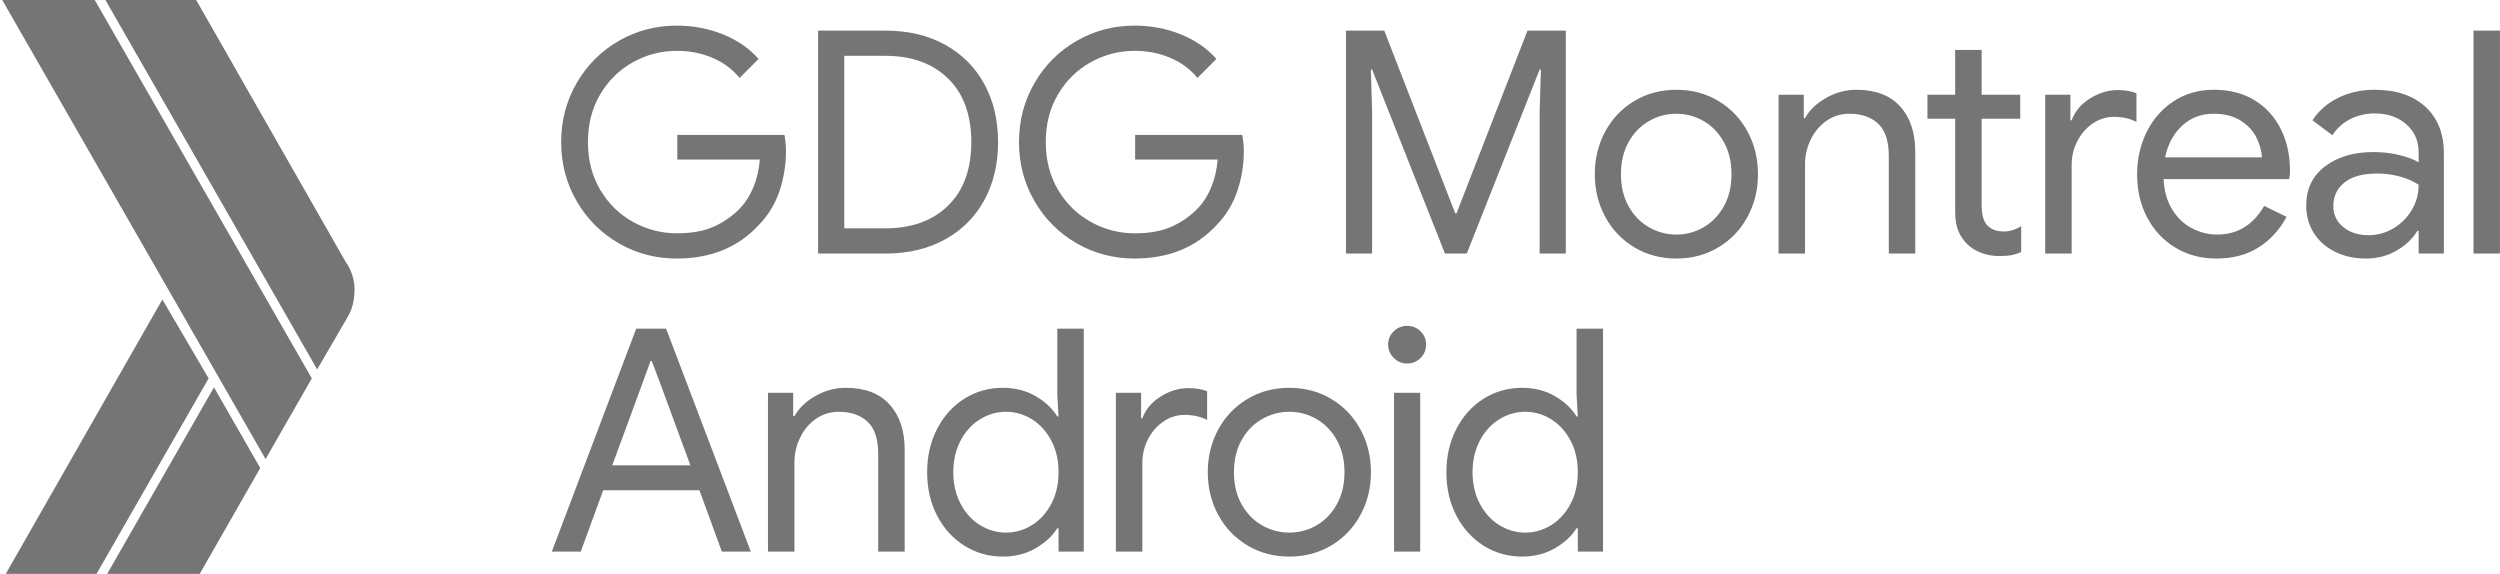 <?xml version="1.0" encoding="UTF-8"?>
<svg width="562px" height="129px" viewBox="0 0 562 129" version="1.1" xmlns="http://www.w3.org/2000/svg" xmlns:xlink="http://www.w3.org/1999/xlink">
    <!-- Generator: Sketch 52.2 (67145) - http://www.bohemiancoding.com/sketch -->
    <title>Group</title>
    <desc>Created with Sketch.</desc>
    <g id="Page-1" stroke="none" stroke-width="1" fill="none" fill-rule="evenodd">
        <g id="logo-monochrome" fill="#757575">
            <g id="Group">
                <g id="XMLID_261_" transform="translate(0.5, 0)">
                    <polygon id="XMLID_259_" points="20.8 0 0 0 59.2 103.2 69.6 85.059"></polygon>
                    <path d="M77.2,58.856 L43.6,0 L23.2,0 L70.8,83.044 L77.6,71.353 C78.8,69.338 79.2,67.322 79.2,64.903 C79.2,62.888 78.4,60.469 77.2,58.856 Z" id="XMLID_258_"></path>
                    <polygon id="XMLID_257_" points="36 67.322 0.8 129 21.2 129 46.4 85.059"></polygon>
                    <polygon id="XMLID_256_" points="47.6 87.075 23.6 129 44.4 129 58 105.216"></polygon>
                </g>
                <path d="M152.12,58.12 C147.407,58.12 143.067,56.977 139.1,54.69 C135.133,52.403 131.983,49.253 129.65,45.24 C127.317,41.227 126.15,36.793 126.15,31.94 C126.15,27.087 127.317,22.653 129.65,18.64 C131.983,14.627 135.133,11.477 139.1,9.19 C143.067,6.903 147.407,5.76 152.12,5.76 C155.807,5.76 159.272,6.413 162.515,7.72 C165.758,9.027 168.43,10.87 170.53,13.25 L166.26,17.52 C164.673,15.56 162.643,14.055 160.17,13.005 C157.697,11.955 155.037,11.43 152.19,11.43 C148.643,11.43 145.342,12.282 142.285,13.985 C139.228,15.688 136.778,18.092 134.935,21.195 C133.092,24.298 132.17,27.88 132.17,31.94 C132.17,36 133.092,39.582 134.935,42.685 C136.778,45.788 139.24,48.192 142.32,49.895 C145.4,51.598 148.69,52.45 152.19,52.45 C155.55,52.45 158.362,51.925 160.625,50.875 C162.888,49.825 164.837,48.437 166.47,46.71 C167.683,45.403 168.663,43.828 169.41,41.985 C170.157,40.142 170.623,38.1 170.81,35.86 L152.26,35.86 L152.26,30.33 L176.34,30.33 C176.573,31.637 176.69,32.85 176.69,33.97 C176.69,37.05 176.2,40.048 175.22,42.965 C174.24,45.882 172.677,48.437 170.53,50.63 C165.91,55.623 159.773,58.12 152.12,58.12 Z M183.91,6.88 L199.03,6.88 C204.163,6.88 208.643,7.942 212.47,10.065 C216.297,12.188 219.237,15.14 221.29,18.92 C223.343,22.7 224.37,27.04 224.37,31.94 C224.37,36.84 223.343,41.18 221.29,44.96 C219.237,48.74 216.297,51.692 212.47,53.815 C208.643,55.938 204.163,57 199.03,57 L183.91,57 L183.91,6.88 Z M199.03,51.33 C204.957,51.33 209.658,49.627 213.135,46.22 C216.612,42.813 218.35,38.053 218.35,31.94 C218.35,25.827 216.612,21.067 213.135,17.66 C209.658,14.253 204.957,12.55 199.03,12.55 L189.79,12.55 L189.79,51.33 L199.03,51.33 Z M255.04,58.12 C250.327,58.12 245.987,56.977 242.02,54.69 C238.053,52.403 234.903,49.253 232.57,45.24 C230.237,41.227 229.07,36.793 229.07,31.94 C229.07,27.087 230.237,22.653 232.57,18.64 C234.903,14.627 238.053,11.477 242.02,9.19 C245.987,6.903 250.327,5.76 255.04,5.76 C258.727,5.76 262.192,6.413 265.435,7.72 C268.678,9.027 271.35,10.87 273.45,13.25 L269.18,17.52 C267.593,15.56 265.563,14.055 263.09,13.005 C260.617,11.955 257.957,11.43 255.11,11.43 C251.563,11.43 248.262,12.282 245.205,13.985 C242.148,15.688 239.698,18.092 237.855,21.195 C236.012,24.298 235.09,27.88 235.09,31.94 C235.09,36 236.012,39.582 237.855,42.685 C239.698,45.788 242.16,48.192 245.24,49.895 C248.32,51.598 251.61,52.45 255.11,52.45 C258.47,52.45 261.282,51.925 263.545,50.875 C265.808,49.825 267.757,48.437 269.39,46.71 C270.603,45.403 271.583,43.828 272.33,41.985 C273.077,40.142 273.543,38.1 273.73,35.86 L255.18,35.86 L255.18,30.33 L279.26,30.33 C279.493,31.637 279.61,32.85 279.61,33.97 C279.61,37.05 279.12,40.048 278.14,42.965 C277.16,45.882 275.597,48.437 273.45,50.63 C268.83,55.623 262.693,58.12 255.04,58.12 Z M302.57,6.88 L311.18,6.88 L327.14,47.97 L327.42,47.97 L343.38,6.88 L351.99,6.88 L351.99,57 L346.11,57 L346.11,25.15 L346.39,15.63 L346.11,15.63 L329.73,57 L324.83,57 L308.45,15.63 L308.17,15.63 L308.45,25.15 L308.45,57 L302.57,57 L302.57,6.88 Z M376.85,58.12 C373.35,58.12 370.2,57.28 367.4,55.6 C364.6,53.92 362.418,51.633 360.855,48.74 C359.292,45.847 358.51,42.65 358.51,39.15 C358.51,35.65 359.292,32.453 360.855,29.56 C362.418,26.667 364.6,24.38 367.4,22.7 C370.2,21.02 373.35,20.18 376.85,20.18 C380.35,20.18 383.5,21.02 386.3,22.7 C389.1,24.38 391.282,26.667 392.845,29.56 C394.408,32.453 395.19,35.65 395.19,39.15 C395.19,42.65 394.408,45.847 392.845,48.74 C391.282,51.633 389.1,53.92 386.3,55.6 C383.5,57.28 380.35,58.12 376.85,58.12 Z M376.85,52.73 C379.043,52.73 381.085,52.182 382.975,51.085 C384.865,49.988 386.382,48.413 387.525,46.36 C388.668,44.307 389.24,41.903 389.24,39.15 C389.24,36.397 388.668,33.993 387.525,31.94 C386.382,29.887 384.865,28.312 382.975,27.215 C381.085,26.118 379.043,25.57 376.85,25.57 C374.657,25.57 372.603,26.118 370.69,27.215 C368.777,28.312 367.248,29.887 366.105,31.94 C364.962,33.993 364.39,36.397 364.39,39.15 C364.39,41.903 364.962,44.307 366.105,46.36 C367.248,48.413 368.777,49.988 370.69,51.085 C372.603,52.182 374.657,52.73 376.85,52.73 Z M399.82,21.3 L405.49,21.3 L405.49,26.55 L405.77,26.55 C406.75,24.777 408.313,23.272 410.46,22.035 C412.607,20.798 414.893,20.18 417.32,20.18 C421.613,20.18 424.892,21.428 427.155,23.925 C429.418,26.422 430.55,29.817 430.55,34.11 L430.55,57 L424.6,57 L424.6,35.02 C424.6,31.707 423.807,29.303 422.22,27.81 C420.633,26.317 418.463,25.57 415.71,25.57 C413.797,25.57 412.082,26.107 410.565,27.18 C409.048,28.253 407.87,29.665 407.03,31.415 C406.19,33.165 405.77,34.997 405.77,36.91 L405.77,57 L399.82,57 L399.82,21.3 Z M449.46,57.56 C448.013,57.56 446.672,57.327 445.435,56.86 C444.198,56.393 443.16,55.763 442.32,54.97 C441.387,54.083 440.687,53.057 440.22,51.89 C439.753,50.723 439.52,49.3 439.52,47.62 L439.52,26.69 L433.29,26.69 L433.29,21.3 L439.52,21.3 L439.52,11.22 L445.47,11.22 L445.47,21.3 L454.15,21.3 L454.15,26.69 L445.47,26.69 L445.47,46.15 C445.47,48.11 445.843,49.557 446.59,50.49 C447.477,51.517 448.76,52.03 450.44,52.03 C451.793,52.03 453.1,51.633 454.36,50.84 L454.36,56.65 C453.66,56.977 452.948,57.21 452.225,57.35 C451.502,57.49 450.58,57.56 449.46,57.56 Z M459.76,21.3 L465.43,21.3 L465.43,27.04 L465.71,27.04 C466.41,25.08 467.763,23.458 469.77,22.175 C471.777,20.892 473.877,20.25 476.07,20.25 C477.703,20.25 479.103,20.483 480.27,20.95 L480.27,27.39 C478.777,26.643 477.097,26.27 475.23,26.27 C473.503,26.27 471.917,26.76 470.47,27.74 C469.023,28.72 467.868,30.038 467.005,31.695 C466.142,33.352 465.71,35.137 465.71,37.05 L465.71,57 L459.76,57 L459.76,21.3 Z M498.2,58.12 C494.793,58.12 491.737,57.303 489.03,55.67 C486.323,54.037 484.212,51.785 482.695,48.915 C481.178,46.045 480.42,42.813 480.42,39.22 C480.42,35.767 481.132,32.593 482.555,29.7 C483.978,26.807 485.997,24.497 488.61,22.77 C491.223,21.043 494.257,20.18 497.71,20.18 C501.21,20.18 504.243,20.962 506.81,22.525 C509.377,24.088 511.348,26.247 512.725,29 C514.102,31.753 514.79,34.903 514.79,38.45 C514.79,39.15 514.72,39.757 514.58,40.27 L486.37,40.27 C486.51,42.977 487.163,45.263 488.33,47.13 C489.497,48.997 490.978,50.397 492.775,51.33 C494.572,52.263 496.45,52.73 498.41,52.73 C502.983,52.73 506.507,50.583 508.98,46.29 L514.02,48.74 C512.48,51.633 510.392,53.92 507.755,55.6 C505.118,57.28 501.933,58.12 498.2,58.12 Z M508.49,35.37 C508.397,33.877 507.977,32.383 507.23,30.89 C506.483,29.397 505.305,28.137 503.695,27.11 C502.085,26.083 500.067,25.57 497.64,25.57 C494.84,25.57 492.472,26.468 490.535,28.265 C488.598,30.062 487.327,32.43 486.72,35.37 L508.49,35.37 Z M531.88,58.12 C529.267,58.12 526.933,57.607 524.88,56.58 C522.827,55.553 521.24,54.142 520.12,52.345 C519,50.548 518.44,48.507 518.44,46.22 C518.44,42.44 519.863,39.488 522.71,37.365 C525.557,35.242 529.15,34.18 533.49,34.18 C535.637,34.18 537.632,34.413 539.475,34.88 C541.318,35.347 542.73,35.883 543.71,36.49 L543.71,34.32 C543.71,31.66 542.777,29.525 540.91,27.915 C539.043,26.305 536.687,25.5 533.84,25.5 C531.833,25.5 529.99,25.932 528.31,26.795 C526.63,27.658 525.3,28.86 524.32,30.4 L519.84,27.04 C521.24,24.893 523.165,23.213 525.615,22 C528.065,20.787 530.783,20.18 533.77,20.18 C538.623,20.18 542.438,21.452 545.215,23.995 C547.992,26.538 549.38,30.003 549.38,34.39 L549.38,57 L543.71,57 L543.71,51.89 L543.43,51.89 C542.403,53.617 540.863,55.087 538.81,56.3 C536.757,57.513 534.447,58.12 531.88,58.12 Z M532.44,52.87 C534.447,52.87 536.313,52.357 538.04,51.33 C539.767,50.303 541.143,48.927 542.17,47.2 C543.197,45.473 543.71,43.583 543.71,41.53 C542.59,40.783 541.213,40.177 539.58,39.71 C537.947,39.243 536.22,39.01 534.4,39.01 C531.133,39.01 528.672,39.687 527.015,41.04 C525.358,42.393 524.53,44.143 524.53,46.29 C524.53,48.25 525.277,49.837 526.77,51.05 C528.263,52.263 530.153,52.87 532.44,52.87 Z M556.04,6.88 L561.99,6.88 L561.99,57 L556.04,57 L556.04,6.88 Z M143.02,73.88 L149.74,73.88 L168.78,124 L162.27,124 L157.23,110.21 L135.6,110.21 L130.56,124 L124.05,124 L143.02,73.88 Z M155.2,104.61 L148.55,86.55 L146.52,81.16 L146.24,81.16 L144.28,86.55 L137.63,104.61 L155.2,104.61 Z M172.64,88.3 L178.31,88.3 L178.31,93.55 L178.59,93.55 C179.57,91.777 181.133,90.272 183.28,89.035 C185.427,87.798 187.713,87.18 190.14,87.18 C194.433,87.18 197.712,88.428 199.975,90.925 C202.238,93.422 203.37,96.817 203.37,101.11 L203.37,124 L197.42,124 L197.42,102.02 C197.42,98.707 196.627,96.303 195.04,94.81 C193.453,93.317 191.283,92.57 188.53,92.57 C186.617,92.57 184.902,93.107 183.385,94.18 C181.868,95.253 180.69,96.665 179.85,98.415 C179.01,100.165 178.59,101.997 178.59,103.91 L178.59,124 L172.64,124 L172.64,88.3 Z M225.43,125.12 C222.257,125.12 219.375,124.303 216.785,122.67 C214.195,121.037 212.153,118.785 210.66,115.915 C209.167,113.045 208.42,109.79 208.42,106.15 C208.42,102.557 209.167,99.313 210.66,96.42 C212.153,93.527 214.195,91.263 216.785,89.63 C219.375,87.997 222.257,87.18 225.43,87.18 C228.183,87.18 230.633,87.798 232.78,89.035 C234.927,90.272 236.56,91.8 237.68,93.62 L237.96,93.62 L237.68,88.65 L237.68,73.88 L243.63,73.88 L243.63,124 L237.96,124 L237.96,118.75 L237.68,118.75 C236.56,120.523 234.927,122.028 232.78,123.265 C230.633,124.502 228.183,125.12 225.43,125.12 Z M226.13,119.73 C228.23,119.73 230.178,119.17 231.975,118.05 C233.772,116.93 235.218,115.343 236.315,113.29 C237.412,111.237 237.96,108.857 237.96,106.15 C237.96,103.443 237.412,101.063 236.315,99.01 C235.218,96.957 233.772,95.37 231.975,94.25 C230.178,93.13 228.23,92.57 226.13,92.57 C224.077,92.57 222.14,93.13 220.32,94.25 C218.5,95.37 217.042,96.968 215.945,99.045 C214.848,101.122 214.3,103.49 214.3,106.15 C214.3,108.81 214.848,111.178 215.945,113.255 C217.042,115.332 218.5,116.93 220.32,118.05 C222.14,119.17 224.077,119.73 226.13,119.73 Z M250.85,88.3 L256.52,88.3 L256.52,94.04 L256.8,94.04 C257.5,92.08 258.853,90.458 260.86,89.175 C262.867,87.892 264.967,87.25 267.16,87.25 C268.793,87.25 270.193,87.483 271.36,87.95 L271.36,94.39 C269.867,93.643 268.187,93.27 266.32,93.27 C264.593,93.27 263.007,93.76 261.56,94.74 C260.113,95.72 258.958,97.038 258.095,98.695 C257.232,100.352 256.8,102.137 256.8,104.05 L256.8,124 L250.85,124 L250.85,88.3 Z M289.85,125.12 C286.35,125.12 283.2,124.28 280.4,122.6 C277.6,120.92 275.418,118.633 273.855,115.74 C272.292,112.847 271.51,109.65 271.51,106.15 C271.51,102.65 272.292,99.453 273.855,96.56 C275.418,93.667 277.6,91.38 280.4,89.7 C283.2,88.02 286.35,87.18 289.85,87.18 C293.35,87.18 296.5,88.02 299.3,89.7 C302.1,91.38 304.282,93.667 305.845,96.56 C307.408,99.453 308.19,102.65 308.19,106.15 C308.19,109.65 307.408,112.847 305.845,115.74 C304.282,118.633 302.1,120.92 299.3,122.6 C296.5,124.28 293.35,125.12 289.85,125.12 Z M289.85,119.73 C292.043,119.73 294.085,119.182 295.975,118.085 C297.865,116.988 299.382,115.413 300.525,113.36 C301.668,111.307 302.24,108.903 302.24,106.15 C302.24,103.397 301.668,100.993 300.525,98.94 C299.382,96.887 297.865,95.312 295.975,94.215 C294.085,93.118 292.043,92.57 289.85,92.57 C287.657,92.57 285.603,93.118 283.69,94.215 C281.777,95.312 280.248,96.887 279.105,98.94 C277.962,100.993 277.39,103.397 277.39,106.15 C277.39,108.903 277.962,111.307 279.105,113.36 C280.248,115.413 281.777,116.988 283.69,118.085 C285.603,119.182 287.657,119.73 289.85,119.73 Z M316.32,81.72 C315.153,81.72 314.15,81.3 313.31,80.46 C312.47,79.62 312.05,78.617 312.05,77.45 C312.05,76.283 312.47,75.292 313.31,74.475 C314.15,73.658 315.153,73.25 316.32,73.25 C317.487,73.25 318.49,73.658 319.33,74.475 C320.17,75.292 320.59,76.283 320.59,77.45 C320.59,78.617 320.182,79.62 319.365,80.46 C318.548,81.3 317.533,81.72 316.32,81.72 Z M313.38,88.3 L319.26,88.3 L319.26,124 L313.38,124 L313.38,88.3 Z M342.16,125.12 C338.987,125.12 336.105,124.303 333.515,122.67 C330.925,121.037 328.883,118.785 327.39,115.915 C325.897,113.045 325.15,109.79 325.15,106.15 C325.15,102.557 325.897,99.313 327.39,96.42 C328.883,93.527 330.925,91.263 333.515,89.63 C336.105,87.997 338.987,87.18 342.16,87.18 C344.913,87.18 347.363,87.798 349.51,89.035 C351.657,90.272 353.29,91.8 354.41,93.62 L354.69,93.62 L354.41,88.65 L354.41,73.88 L360.36,73.88 L360.36,124 L354.69,124 L354.69,118.75 L354.41,118.75 C353.29,120.523 351.657,122.028 349.51,123.265 C347.363,124.502 344.913,125.12 342.16,125.12 Z M342.86,119.73 C344.96,119.73 346.908,119.17 348.705,118.05 C350.502,116.93 351.948,115.343 353.045,113.29 C354.142,111.237 354.69,108.857 354.69,106.15 C354.69,103.443 354.142,101.063 353.045,99.01 C351.948,96.957 350.502,95.37 348.705,94.25 C346.908,93.13 344.96,92.57 342.86,92.57 C340.807,92.57 338.87,93.13 337.05,94.25 C335.23,95.37 333.772,96.968 332.675,99.045 C331.578,101.122 331.03,103.49 331.03,106.15 C331.03,108.81 331.578,111.178 332.675,113.255 C333.772,115.332 335.23,116.93 337.05,118.05 C338.87,119.17 340.807,119.73 342.86,119.73 Z" id="GDG-Montreal-Android"></path>
            </g>
        </g>
    </g>
</svg>
